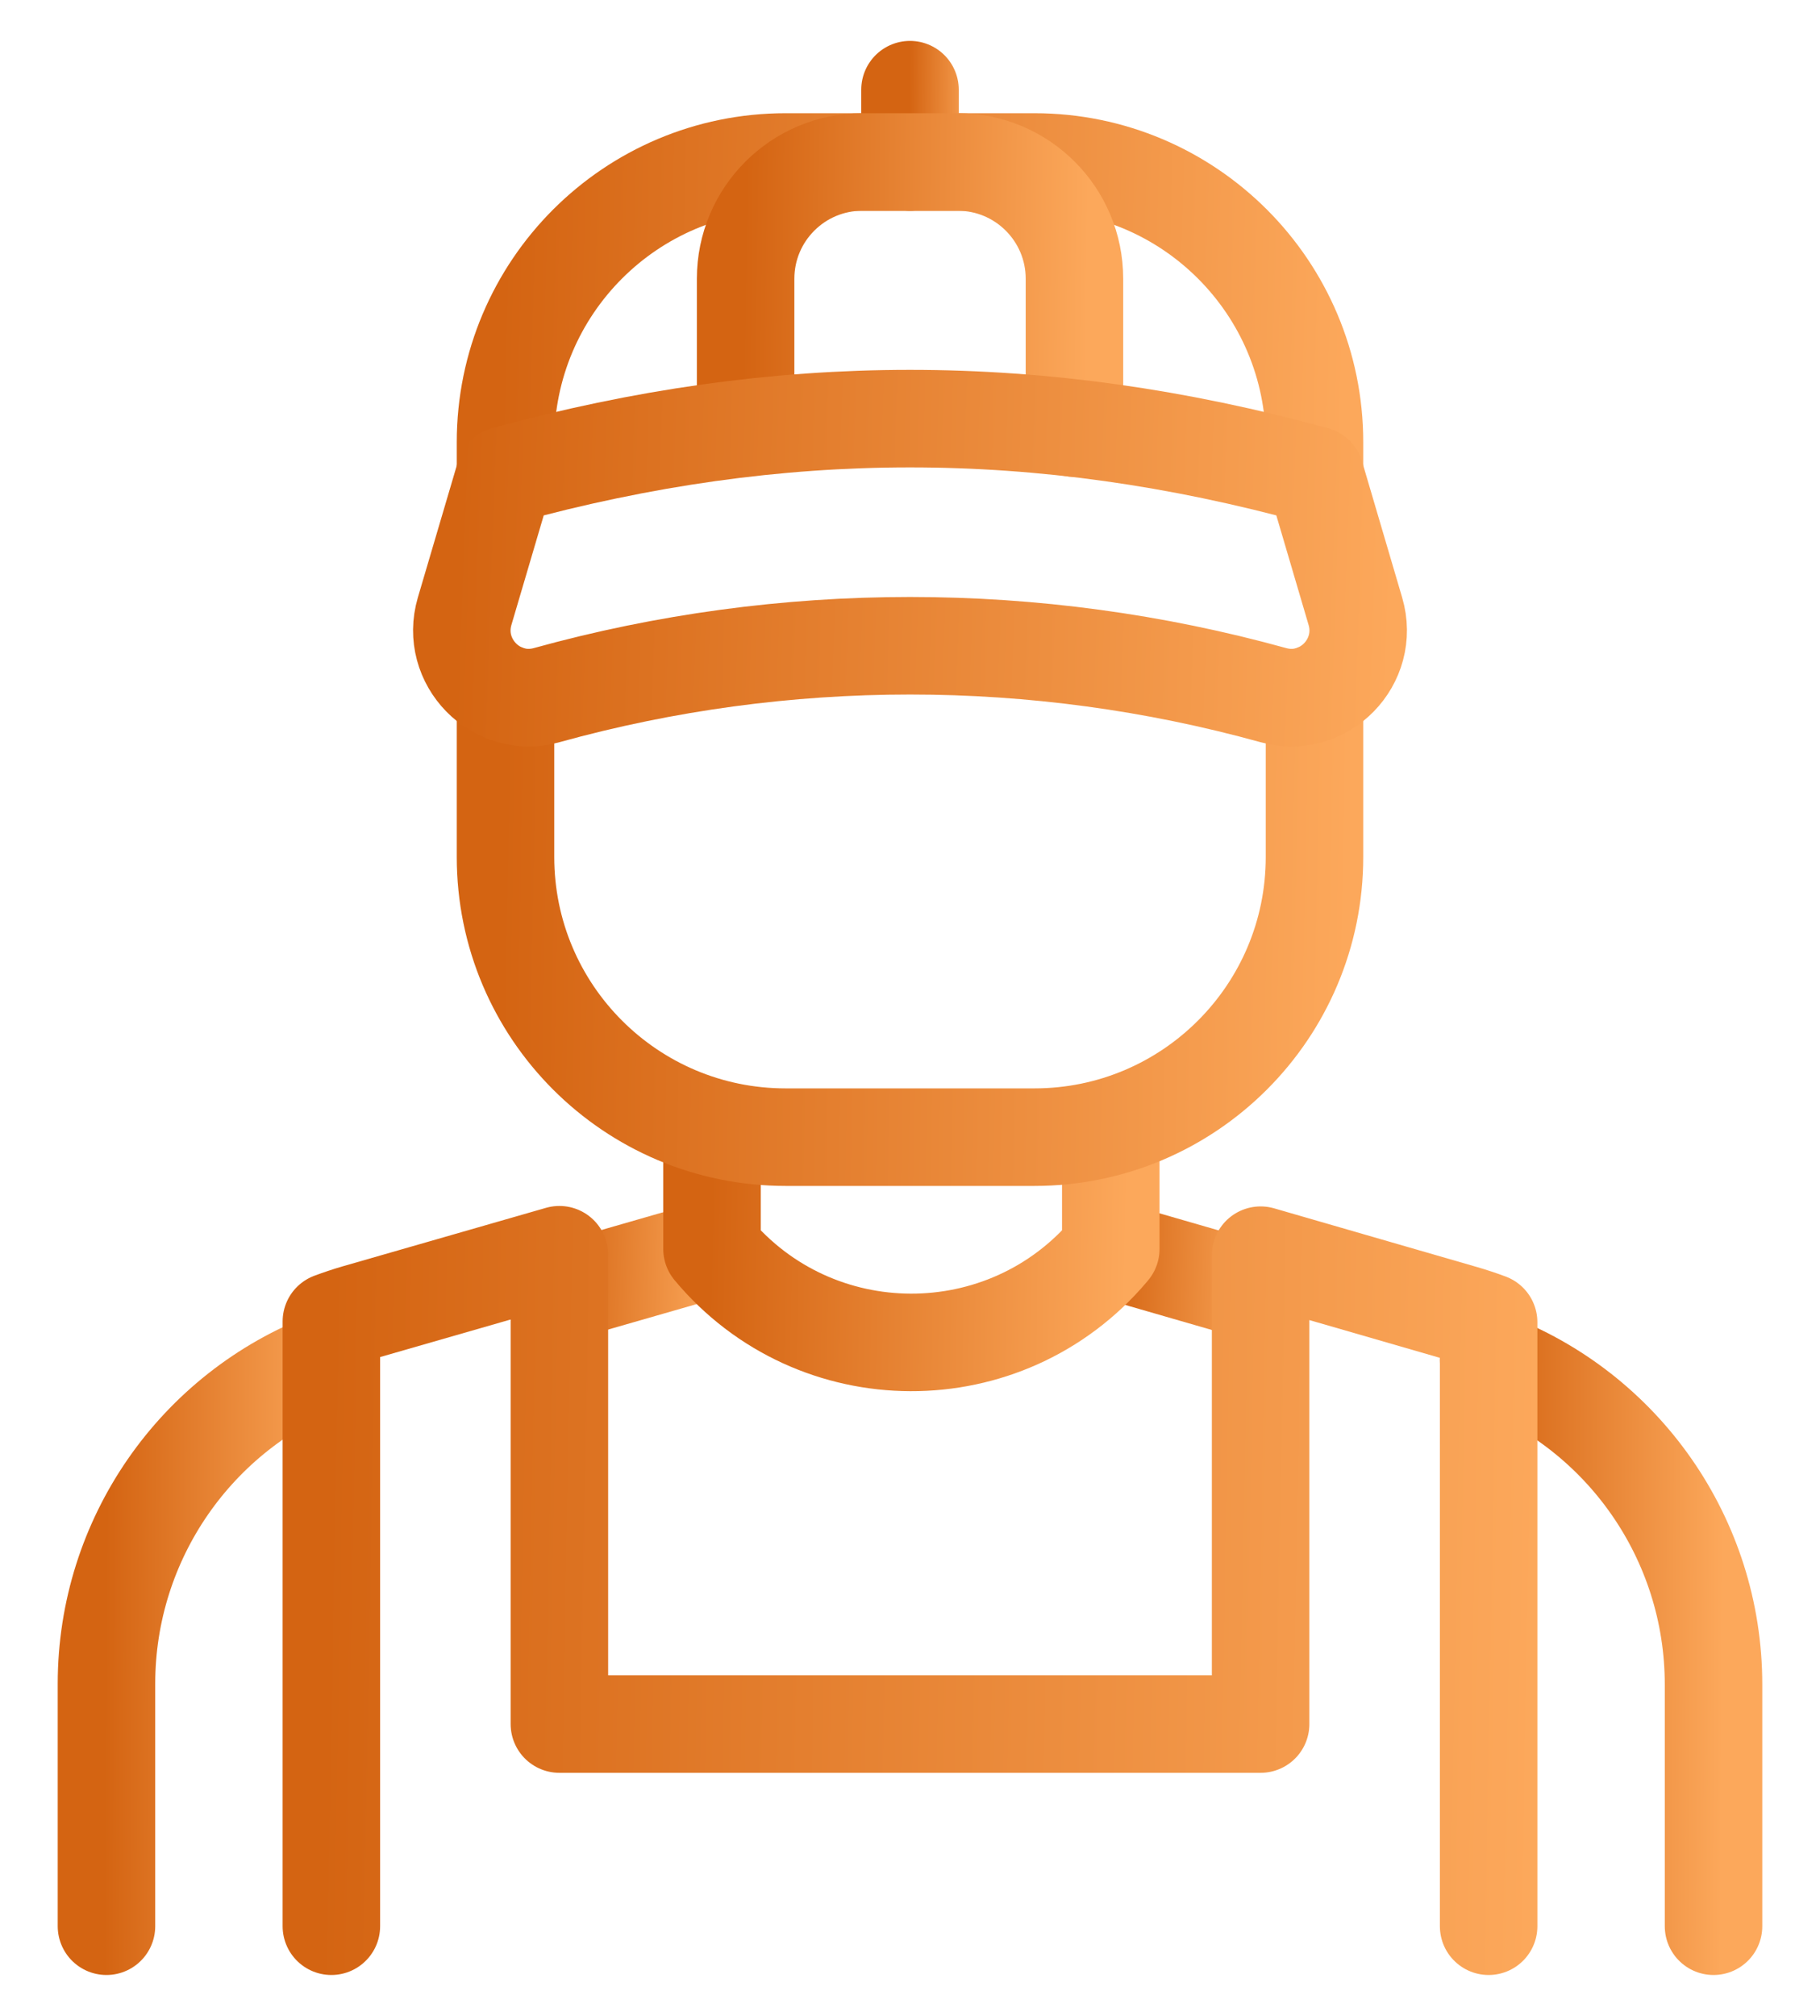 <svg width="28" height="31" viewBox="0 0 28 31" fill="none" xmlns="http://www.w3.org/2000/svg">
<path d="M22.902 20.918C24.969 21.688 26.362 23.669 26.362 25.903V29.621" stroke="url(#paint0_linear_0_1170)" stroke-width="1.5" stroke-miterlimit="10" stroke-linecap="round" stroke-linejoin="round"/>
<path d="M17.085 19.221L19.394 19.888" stroke="url(#paint1_linear_0_1170)" stroke-width="1.5" stroke-miterlimit="10" stroke-linecap="round" stroke-linejoin="round"/>
<path d="M8.606 19.881L10.953 19.206" stroke="url(#paint2_linear_0_1170)" stroke-width="1.5" stroke-miterlimit="10" stroke-linecap="round" stroke-linejoin="round"/>
<path d="M1.638 29.621V25.892C1.638 23.668 3.018 21.696 5.068 20.918" stroke="url(#paint3_linear_0_1170)" stroke-width="1.5" stroke-miterlimit="10" stroke-linecap="round" stroke-linejoin="round"/>
<path d="M17.089 17.487V19.206L17.072 19.227C15.47 21.124 12.543 21.114 10.954 19.206V17.487" stroke="url(#paint4_linear_0_1170)" stroke-width="1.5" stroke-miterlimit="10" stroke-linecap="round" stroke-linejoin="round"/>
<path d="M22.902 29.621V20.333C22.776 20.286 22.649 20.244 22.519 20.206L19.394 19.302V26.512H8.606V19.295L5.487 20.192C5.355 20.23 5.225 20.274 5.098 20.321V29.621" stroke="url(#paint5_linear_0_1170)" stroke-width="1.5" stroke-miterlimit="10" stroke-linecap="round" stroke-linejoin="round"/>
<path d="M20.223 10.663V13.178C20.223 15.558 18.293 17.487 15.913 17.487H12.087C9.707 17.487 7.777 15.558 7.777 13.178V10.663" stroke="url(#paint6_linear_0_1170)" stroke-width="1.5" stroke-miterlimit="10" stroke-linecap="round" stroke-linejoin="round"/>
<path d="M7.777 7.308V6.8C7.777 4.42 9.707 2.491 12.087 2.491H15.913C18.293 2.491 20.223 4.42 20.223 6.8V7.308" stroke="url(#paint7_linear_0_1170)" stroke-width="1.5" stroke-miterlimit="10" stroke-linecap="round" stroke-linejoin="round"/>
<path d="M14 2.491V1.379" stroke="url(#paint8_linear_0_1170)" stroke-width="1.5" stroke-miterlimit="10" stroke-linecap="round" stroke-linejoin="round"/>
<path d="M16.53 6.583V4.287C16.53 3.295 15.726 2.491 14.734 2.491H13.267C12.275 2.491 11.471 3.295 11.471 4.287V6.577" stroke="url(#paint9_linear_0_1170)" stroke-width="1.5" stroke-miterlimit="10" stroke-linecap="round" stroke-linejoin="round"/>
<path d="M19.591 10.69C15.933 9.677 12.067 9.677 8.409 10.69C7.631 10.905 6.92 10.175 7.148 9.4L7.765 7.309C11.999 6.147 16.001 6.147 20.236 7.309L20.852 9.4C21.08 10.175 20.37 10.905 19.591 10.69Z" stroke="url(#paint10_linear_0_1170)" stroke-width="1.5" stroke-miterlimit="10" stroke-linecap="round" stroke-linejoin="round"/>
<defs>
<linearGradient id="paint0_linear_0_1170" x1="22.902" y1="20.918" x2="26.523" y2="20.933" gradientUnits="userSpaceOnUse">
<stop offset="0" stop-color="#D46412"/>
<stop offset="1" stop-color="#FCA85B"/>
</linearGradient>
<linearGradient id="paint1_linear_0_1170" x1="17.085" y1="19.221" x2="19.498" y2="19.309" gradientUnits="userSpaceOnUse">
<stop offset="0" stop-color="#D46412"/>
<stop offset="1" stop-color="#FCA85B"/>
</linearGradient>
<linearGradient id="paint2_linear_0_1170" x1="8.606" y1="19.206" x2="11.059" y2="19.296" gradientUnits="userSpaceOnUse">
<stop offset="0" stop-color="#D46412"/>
<stop offset="1" stop-color="#FCA85B"/>
</linearGradient>
<linearGradient id="paint3_linear_0_1170" x1="1.638" y1="20.918" x2="5.228" y2="20.933" gradientUnits="userSpaceOnUse">
<stop offset="0" stop-color="#D46412"/>
<stop offset="1" stop-color="#FCA85B"/>
</linearGradient>
<linearGradient id="paint4_linear_0_1170" x1="10.954" y1="17.487" x2="17.372" y2="17.619" gradientUnits="userSpaceOnUse">
<stop offset="0" stop-color="#D46412"/>
<stop offset="1" stop-color="#FCA85B"/>
</linearGradient>
<linearGradient id="paint5_linear_0_1170" x1="5.098" y1="19.295" x2="23.724" y2="19.634" gradientUnits="userSpaceOnUse">
<stop offset="0" stop-color="#D46412"/>
<stop offset="1" stop-color="#FCA85B"/>
</linearGradient>
<linearGradient id="paint6_linear_0_1170" x1="7.777" y1="10.663" x2="20.797" y2="10.914" gradientUnits="userSpaceOnUse">
<stop offset="0" stop-color="#D46412"/>
<stop offset="1" stop-color="#FCA85B"/>
</linearGradient>
<linearGradient id="paint7_linear_0_1170" x1="7.777" y1="2.491" x2="20.792" y2="2.846" gradientUnits="userSpaceOnUse">
<stop offset="0" stop-color="#D46412"/>
<stop offset="1" stop-color="#FCA85B"/>
</linearGradient>
<linearGradient id="paint8_linear_0_1170" x1="14" y1="1.379" x2="15.046" y2="1.389" gradientUnits="userSpaceOnUse">
<stop offset="0" stop-color="#D46412"/>
<stop offset="1" stop-color="#FCA85B"/>
</linearGradient>
<linearGradient id="paint9_linear_0_1170" x1="11.471" y1="2.491" x2="16.764" y2="2.56" gradientUnits="userSpaceOnUse">
<stop offset="0" stop-color="#D46412"/>
<stop offset="1" stop-color="#FCA85B"/>
</linearGradient>
<linearGradient id="paint10_linear_0_1170" x1="7.105" y1="6.437" x2="21.52" y2="6.926" gradientUnits="userSpaceOnUse">
<stop offset="0" stop-color="#D46412"/>
<stop offset="1" stop-color="#FCA85B"/>
</linearGradient>
</defs>
</svg>
